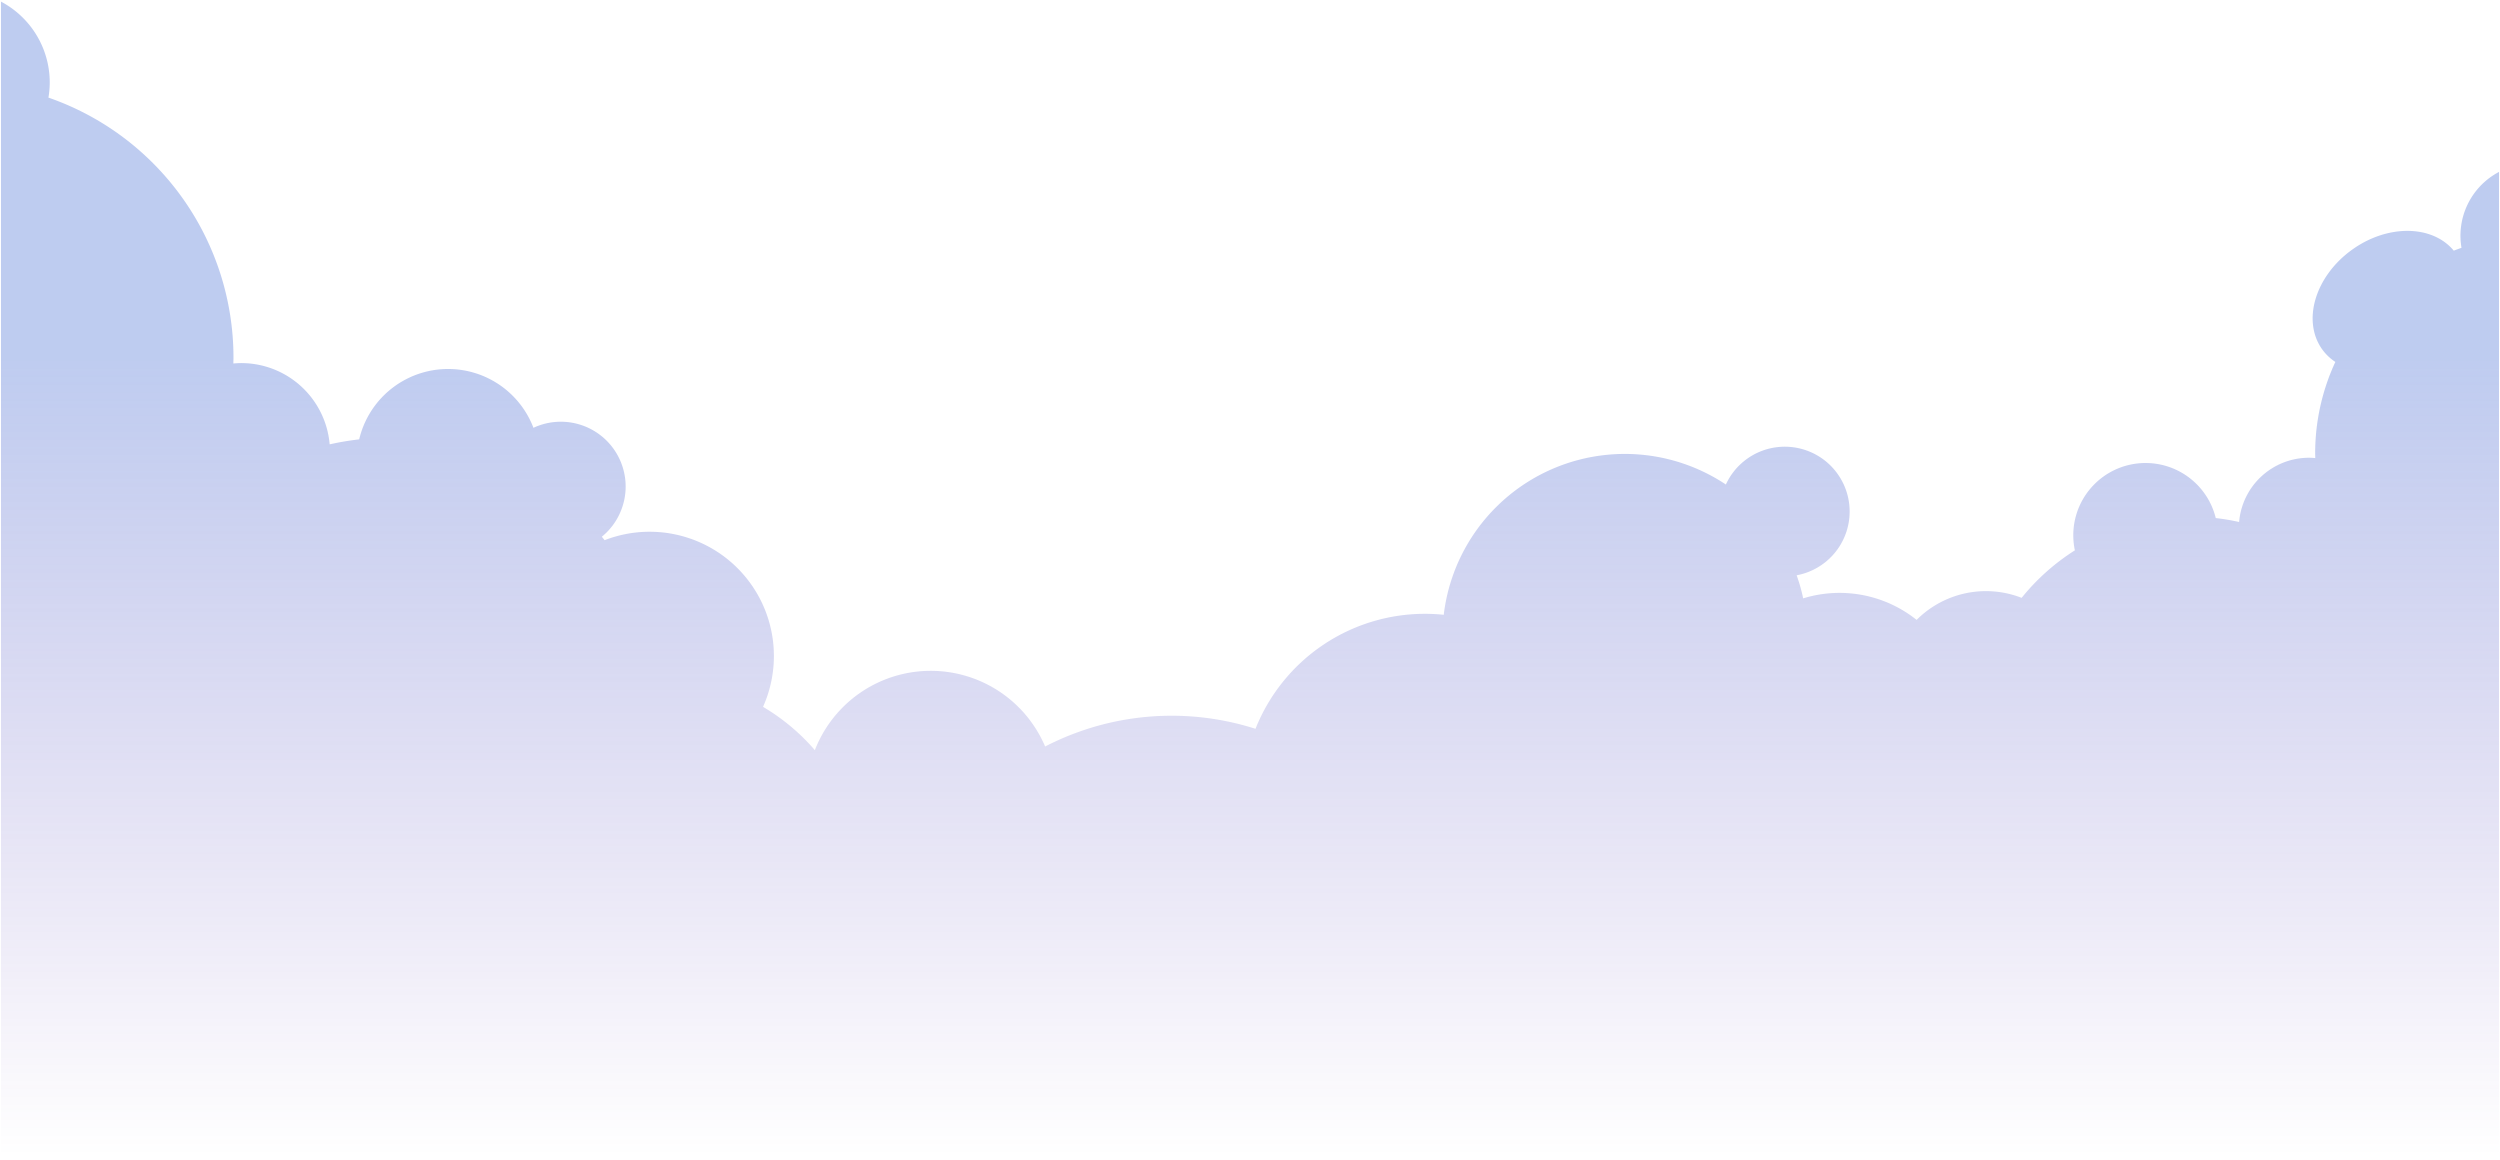 <svg xmlns="http://www.w3.org/2000/svg" xmlns:xlink="http://www.w3.org/1999/xlink" width="1279.795" height="594.08" viewBox="0 0 1279.795 594.08">
  <defs>
    <linearGradient id="linear-gradient" x1="0.5" y1="1" x2="0.5" y2="0.306" gradientUnits="objectBoundingBox">
      <stop offset="0" stop-color="#392199" stop-opacity="0"/>
      <stop offset="0" stop-color="#6941b5" stop-opacity="0"/>
      <stop offset="1" stop-color="#5d7fd9" stop-opacity="0.8"/>
    </linearGradient>
  </defs>
  <path id="img_cloud" d="M1280,728.238V222.662a36.868,36.868,0,0,0-19.212,38.853c-1.33.461-2.643.958-3.95,1.467-10.98-13.249-33.843-13.613-52.121-.454-18.891,13.6-25.692,36.45-15.19,51.039a25.708,25.708,0,0,0,6.682,6.379,110.927,110.927,0,0,0-10.327,46.842c0,.791.038,1.573.054,2.361-1.058-.094-2.124-.162-3.208-.162a35.919,35.919,0,0,0-35.781,32.9,111.188,111.188,0,0,0-11.953-2.02,37,37,0,0,0-72.123,16.522,111.956,111.956,0,0,0-27.256,24.321,50.137,50.137,0,0,0-53.759,11.286,63.2,63.2,0,0,0-58.071-11.022,92.7,92.7,0,0,0-3.337-11.816,33.191,33.191,0,1,0-36.239-46.467,93.335,93.335,0,0,0-144.424,66.682,94.375,94.375,0,0,0-9.62-.492,93.361,93.361,0,0,0-86.749,58.872,140.945,140.945,0,0,0-107.689,9.056,63.631,63.631,0,0,0-117.882,1.873,106.381,106.381,0,0,0-26.53-22.178,63.616,63.616,0,0,0-81.092-85.312c-.475-.59-.943-1.185-1.428-1.767a33.179,33.179,0,0,0-35.011-55.767,46.76,46.76,0,0,0-89.205,5.922,140.513,140.513,0,0,0-15.115,2.554,45.424,45.424,0,0,0-45.25-41.6c-1.369,0-2.718.086-4.056.2.02-1,.068-1.985.068-2.986A140.918,140.918,0,0,0,25.5,184.621a46.876,46.876,0,0,0,.666-7.747A46.787,46.787,0,0,0,1.205,135.488v592.75Z" transform="translate(-0.705 -134.658)" stroke="rgba(0,0,0,0)" stroke-width="1" opacity="0.5" fill="url(#linear-gradient)"/>
</svg>
